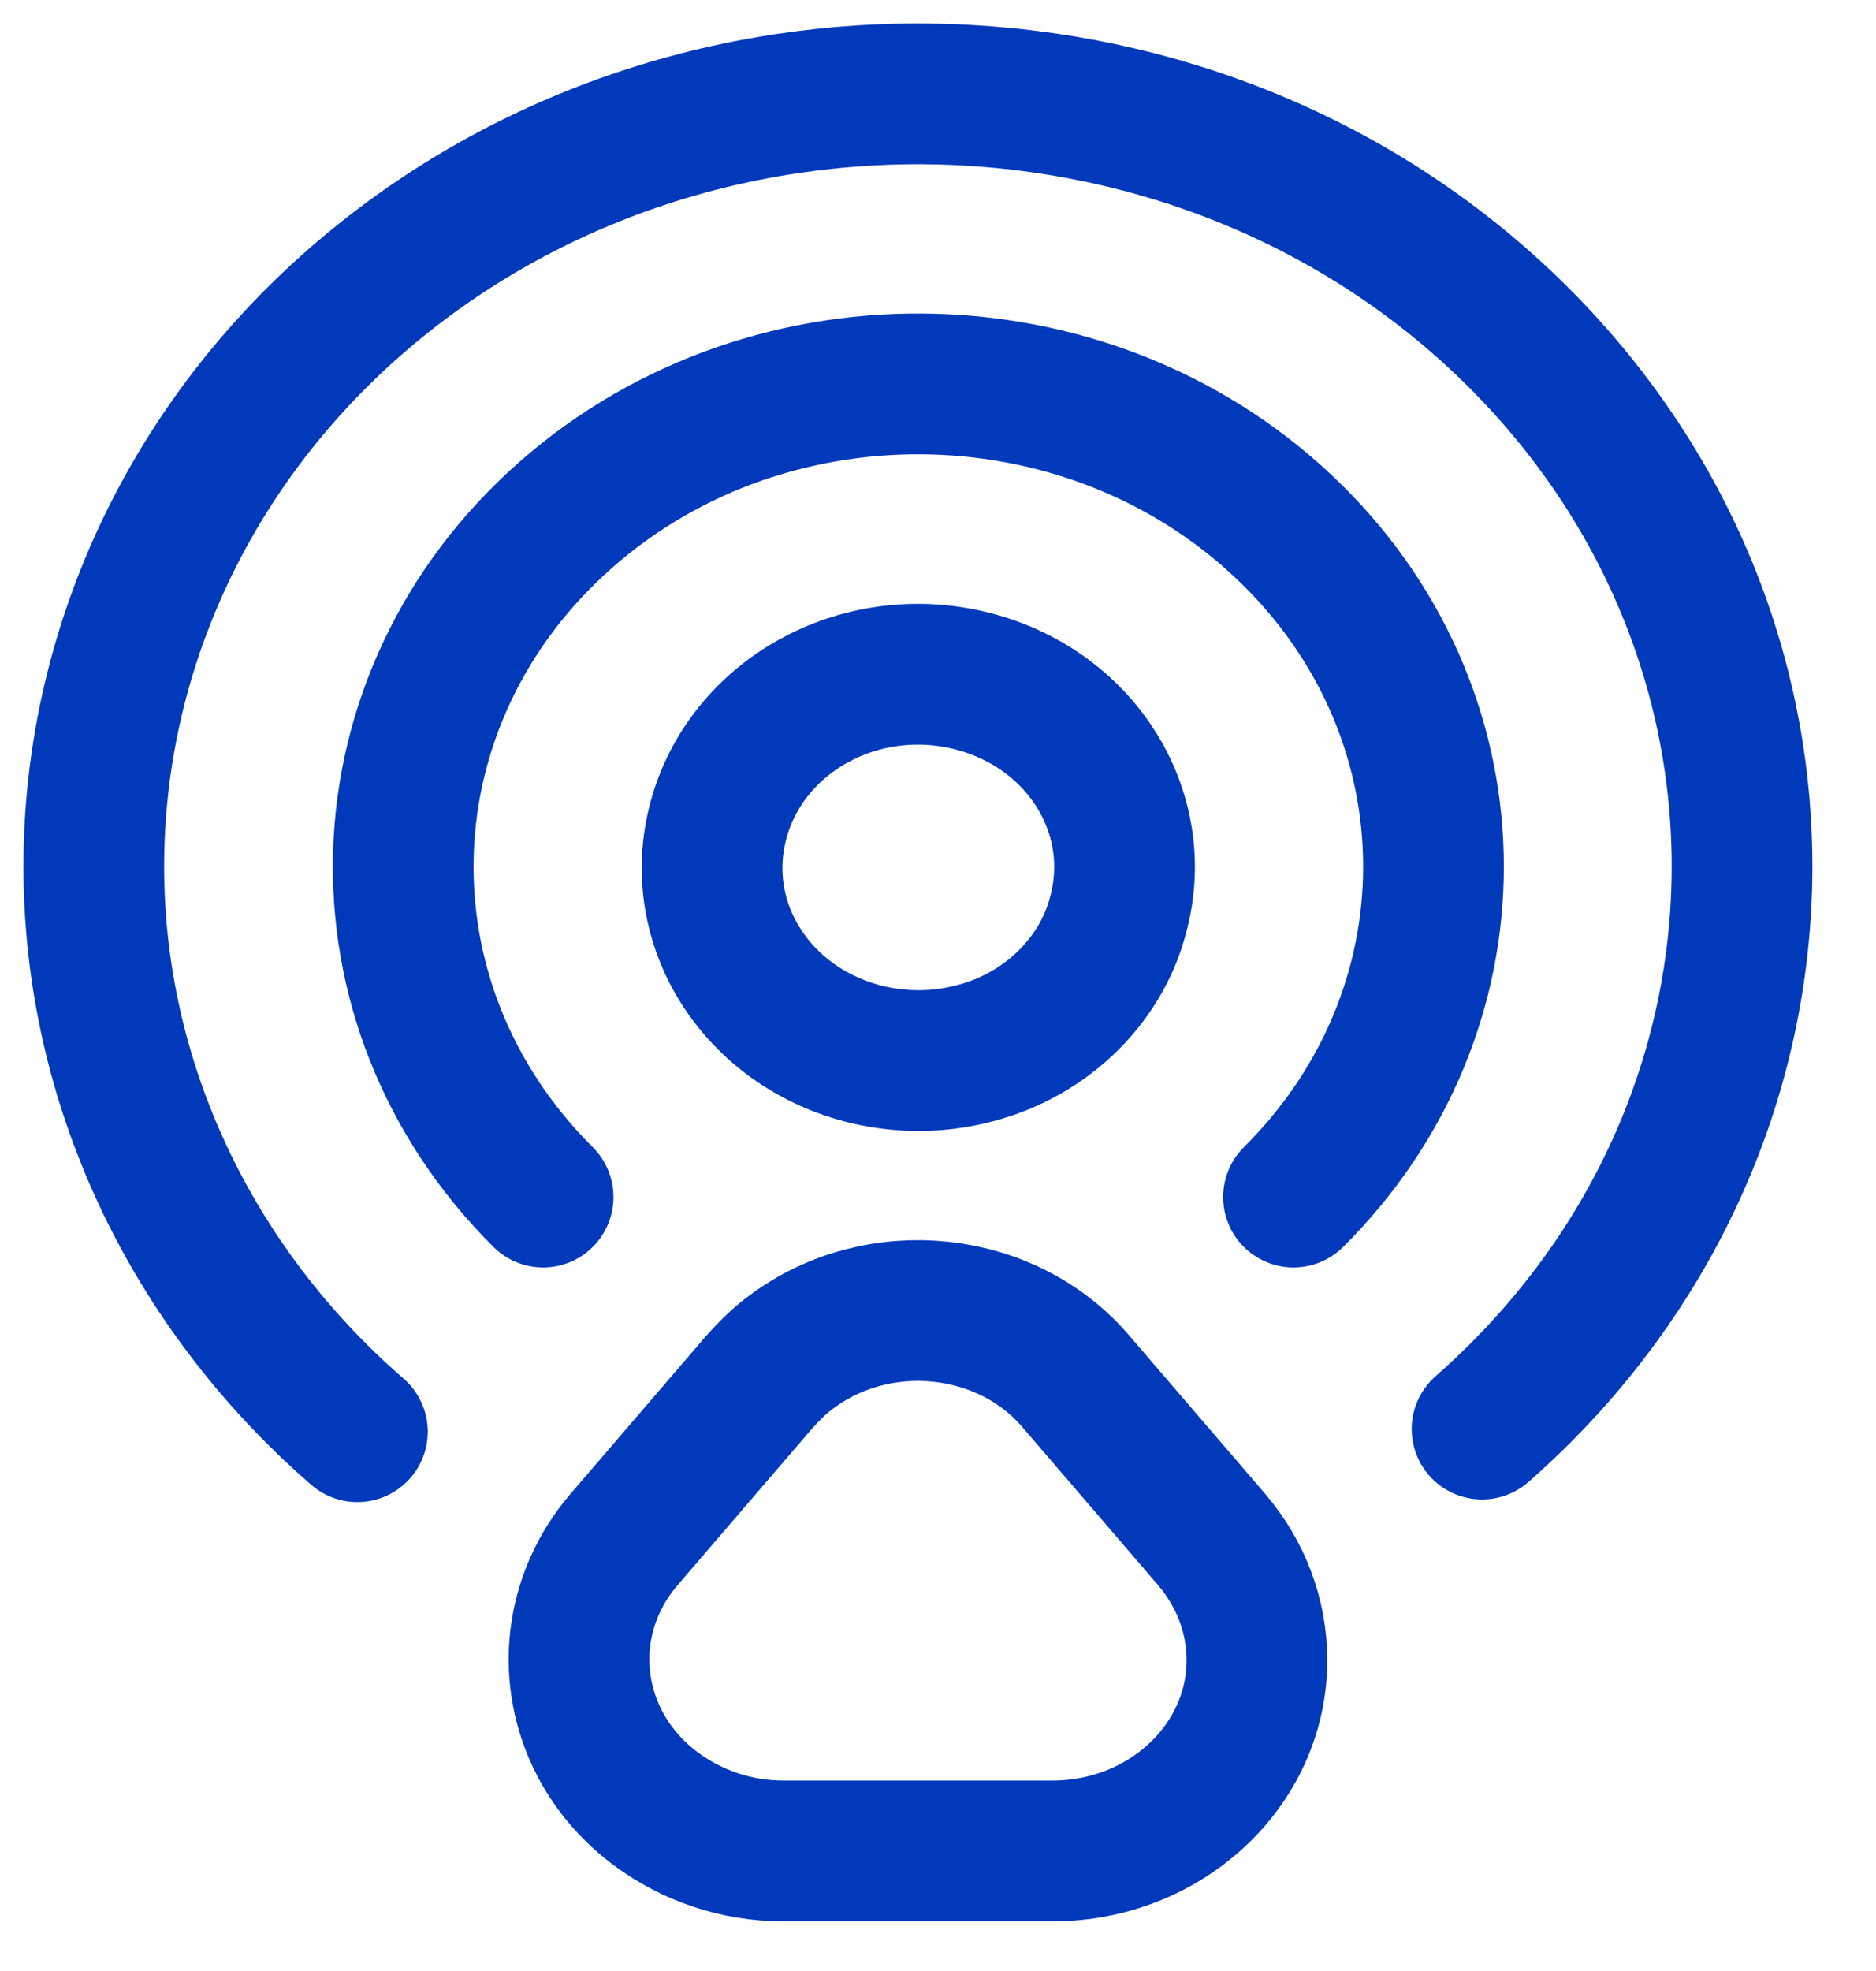 <svg width="20" height="21" viewBox="0 0 20 21" fill="none" xmlns="http://www.w3.org/2000/svg">
<path d="M11.92 9.748C12.22 8.643 11.51 7.529 10.33 7.248C9.15 6.967 7.96 7.632 7.66 8.737C7.36 9.842 8.07 10.956 9.25 11.237C9.61 11.321 9.98 11.321 10.33 11.237C11.11 11.059 11.73 10.478 11.92 9.748Z" stroke="#0039BA" stroke-width="1.5" stroke-linecap="round" stroke-linejoin="round"/>
<path d="M15.8 15.226C19.34 12.117 19.51 6.911 16.19 3.596C12.87 0.281 7.31 0.121 3.77 3.23C2 4.785 1 6.957 1 9.233C1 11.518 2.02 13.7 3.81 15.254" stroke="#0039BA" stroke-width="1.5" stroke-linecap="round" stroke-linejoin="round"/>
<path d="M5.79 12.754C3.71 10.684 3.82 7.435 6.03 5.487C8.24 3.539 11.71 3.642 13.79 5.712C15.78 7.688 15.78 10.778 13.79 12.754" stroke="#0039BA" stroke-width="1.5" stroke-linecap="round" stroke-linejoin="round"/>
<path d="M8.09 14.73L6.65 16.406C5.9 17.286 6.05 18.569 6.99 19.271C7.38 19.562 7.86 19.721 8.35 19.721H11.22C12.42 19.721 13.4 18.813 13.4 17.689C13.4 17.221 13.23 16.771 12.92 16.406L11.48 14.73C10.74 13.85 9.37 13.709 8.44 14.402C8.31 14.496 8.2 14.608 8.09 14.73Z" stroke="#0039BA" stroke-width="1.5" stroke-linecap="round" stroke-linejoin="round"/>
</svg>
